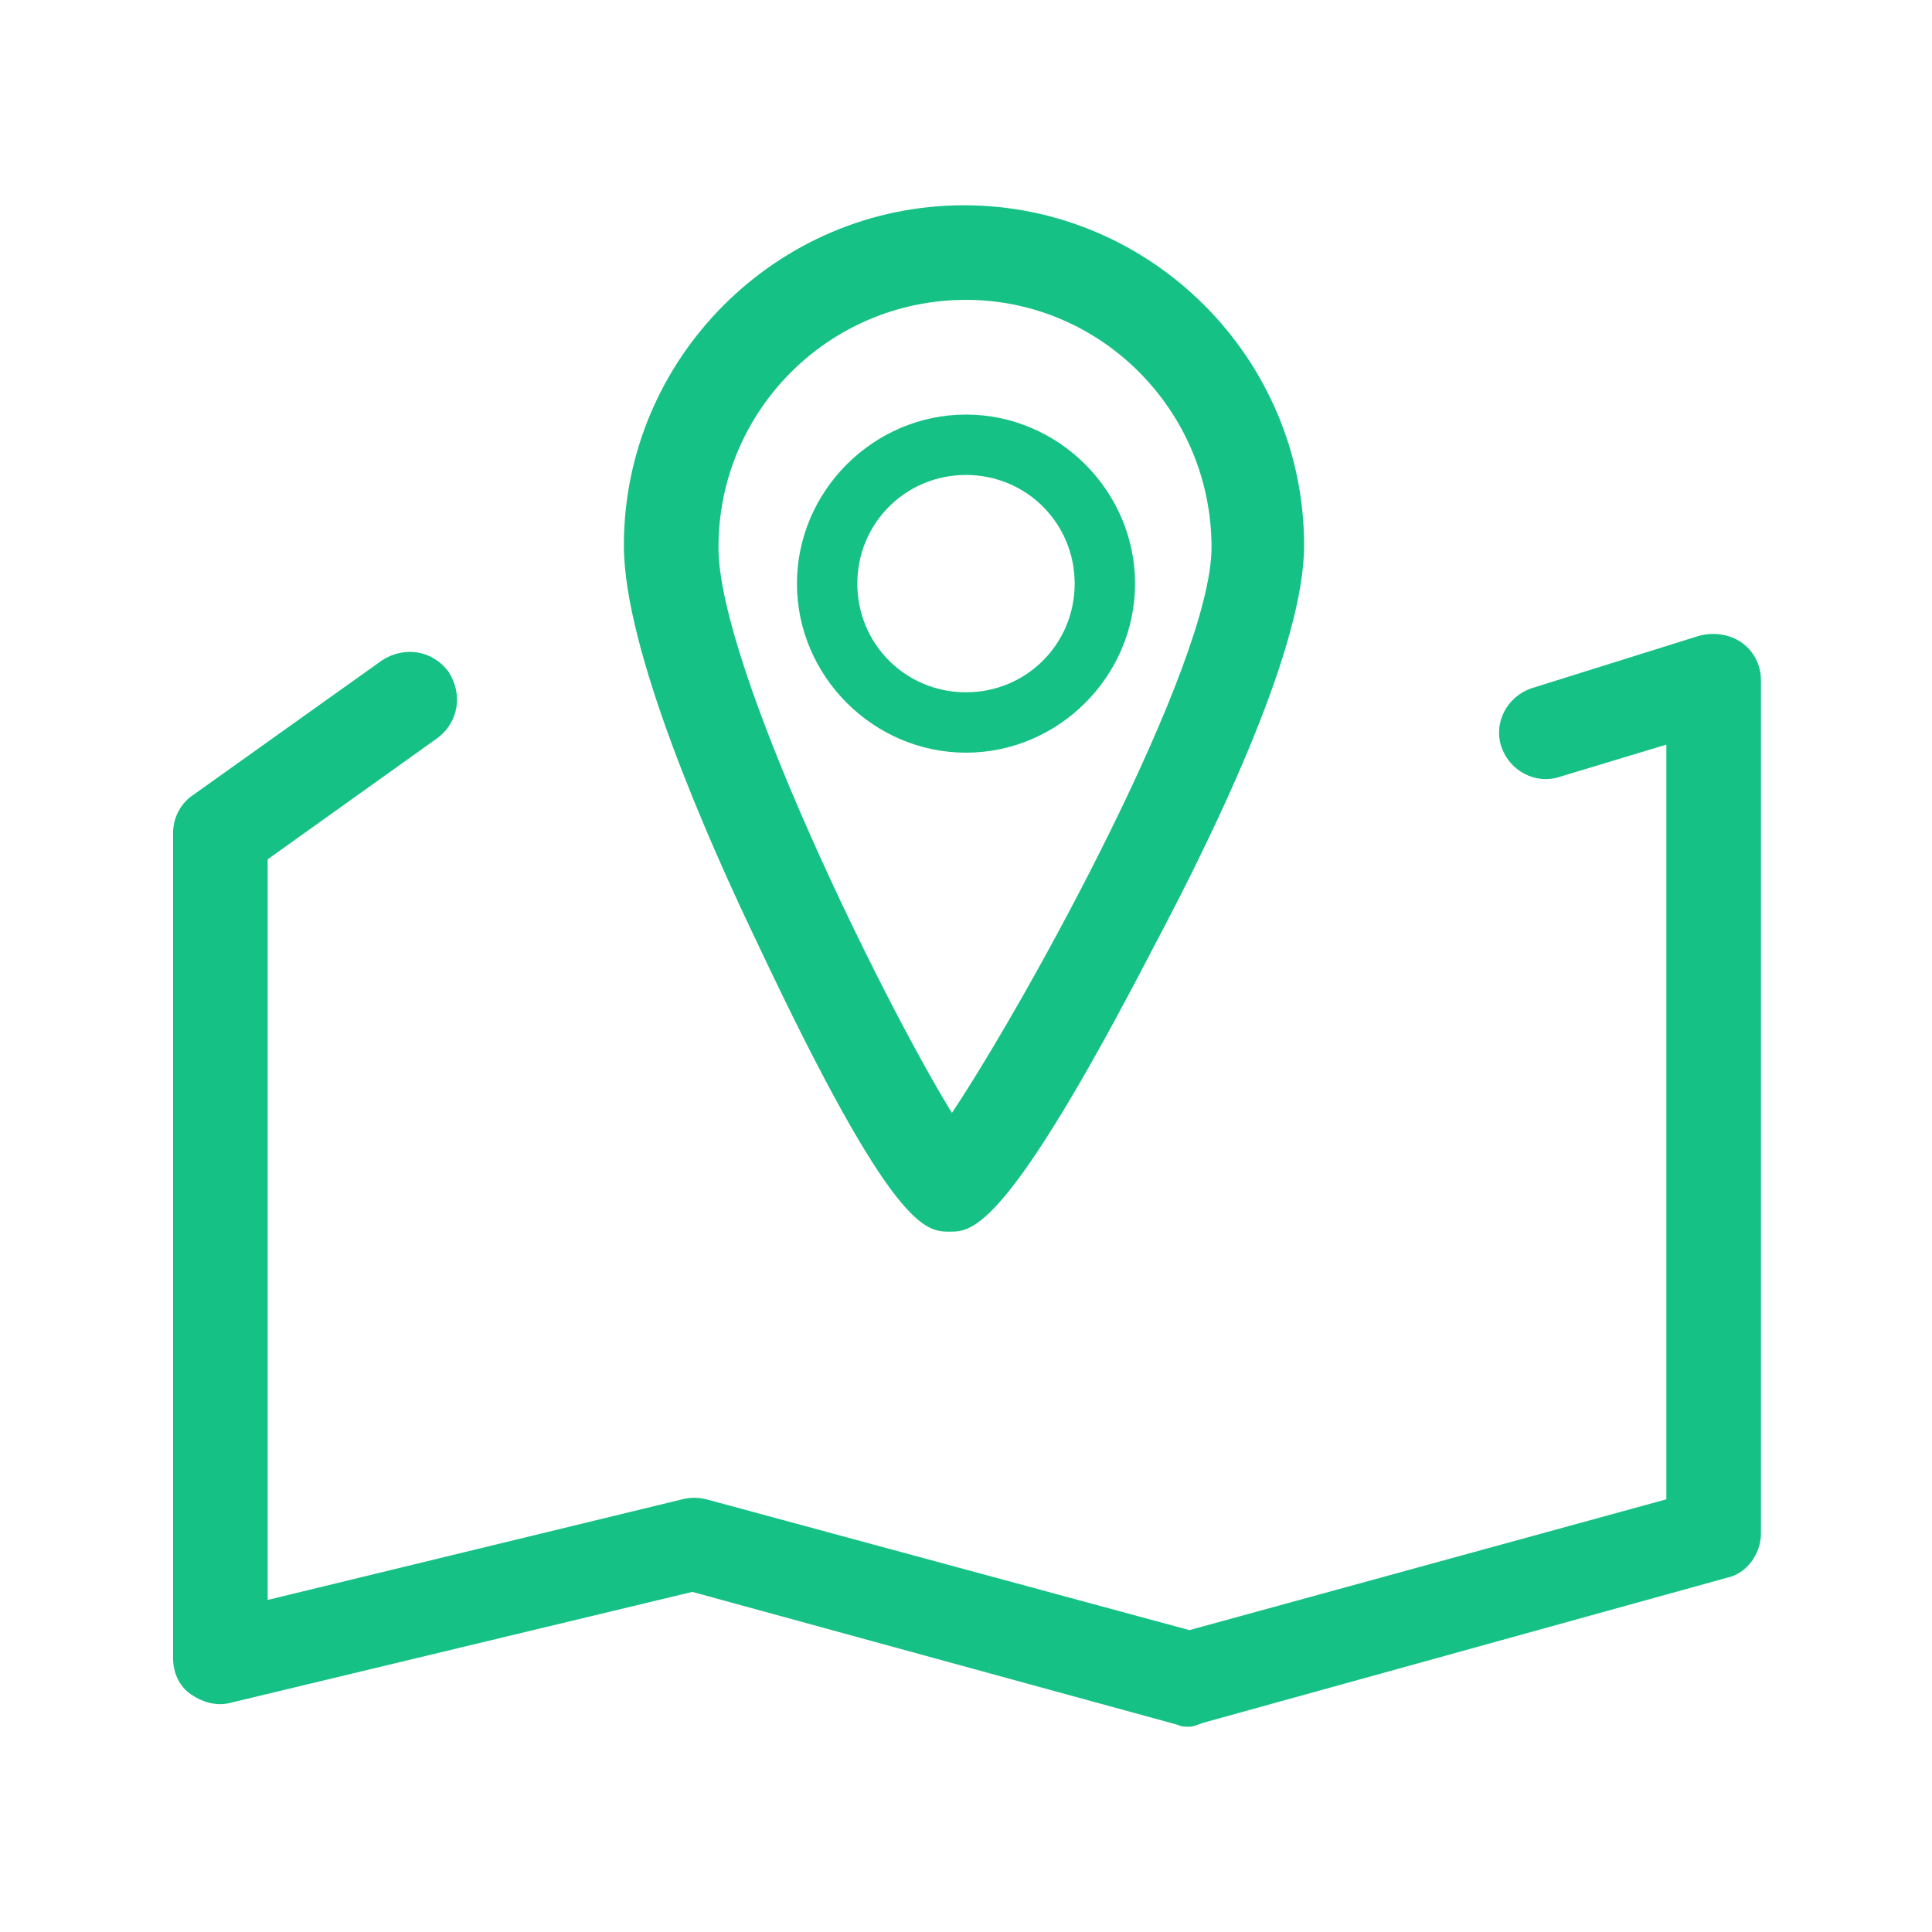 <?xml version="1.0" standalone="no"?><!DOCTYPE svg PUBLIC "-//W3C//DTD SVG 1.1//EN" "http://www.w3.org/Graphics/SVG/1.1/DTD/svg11.dtd"><svg t="1586137173444" class="icon" viewBox="0 0 1024 1024" version="1.1" xmlns="http://www.w3.org/2000/svg" p-id="3237" xmlns:xlink="http://www.w3.org/1999/xlink" width="200" height="200"><defs><style type="text/css"></style></defs><path d="M630.4 915.2c-2.133 0-4.267 0-6.4-1.067l-257.067-70.4-244.267 58.667c-7.467 2.133-14.933 0-21.333-4.267-6.4-4.267-9.6-11.733-9.6-19.2v-437.333c0-8.533 4.267-16 10.667-20.267l100.267-71.467c11.733-7.467 26.667-5.333 35.2 6.4 7.467 11.733 5.333 26.667-6.4 35.2l-89.6 64v392.533l219.733-53.333c4.267-1.067 8.533-1.067 12.8 0l256 69.333 252.8-69.333V394.667l-56.533 17.067c-12.8 4.267-26.667-3.2-30.933-16s3.2-26.667 16-30.933l88.533-27.733c7.467-2.133 16-1.067 22.4 3.2 6.4 4.267 10.667 11.733 10.667 20.267v452.267c0 10.667-7.467 21.333-18.133 23.467l-277.333 76.8c-3.2 1.067-5.333 2.133-7.467 2.133z" fill="#15c185" p-id="3238"></path><path d="M512 398.933c-49.067 0-89.6-40.533-89.6-89.6 0-49.067 40.533-89.6 89.6-89.6 49.067 0 89.6 40.533 89.6 89.6 0 49.067-40.533 89.6-89.6 89.6z m0-147.2c-32 0-57.6 25.6-57.6 57.6 0 32 25.6 57.6 57.6 57.6 32 0 57.6-25.6 57.6-57.6 0-32-25.6-57.6-57.6-57.6z" fill="#15c185" p-id="3239"></path><path d="M503.467 652.8c-12.8 0-29.867 0-101.333-151.467-26.667-55.467-71.467-156.8-71.467-212.267 0-99.2 81.067-180.267 180.267-180.267s180.267 81.067 180.267 180.267c0 52.267-43.733 145.067-80 213.333-77.867 150.4-96 150.4-107.733 150.4z m8.533-493.867c-72.533 0-131.2 58.667-131.2 131.2 0 62.933 86.4 238.933 123.733 299.733 40.533-60.8 137.6-237.867 137.6-299.733 0-72.533-58.667-131.2-130.133-131.2z" fill="#15c185" p-id="3240"></path></svg>